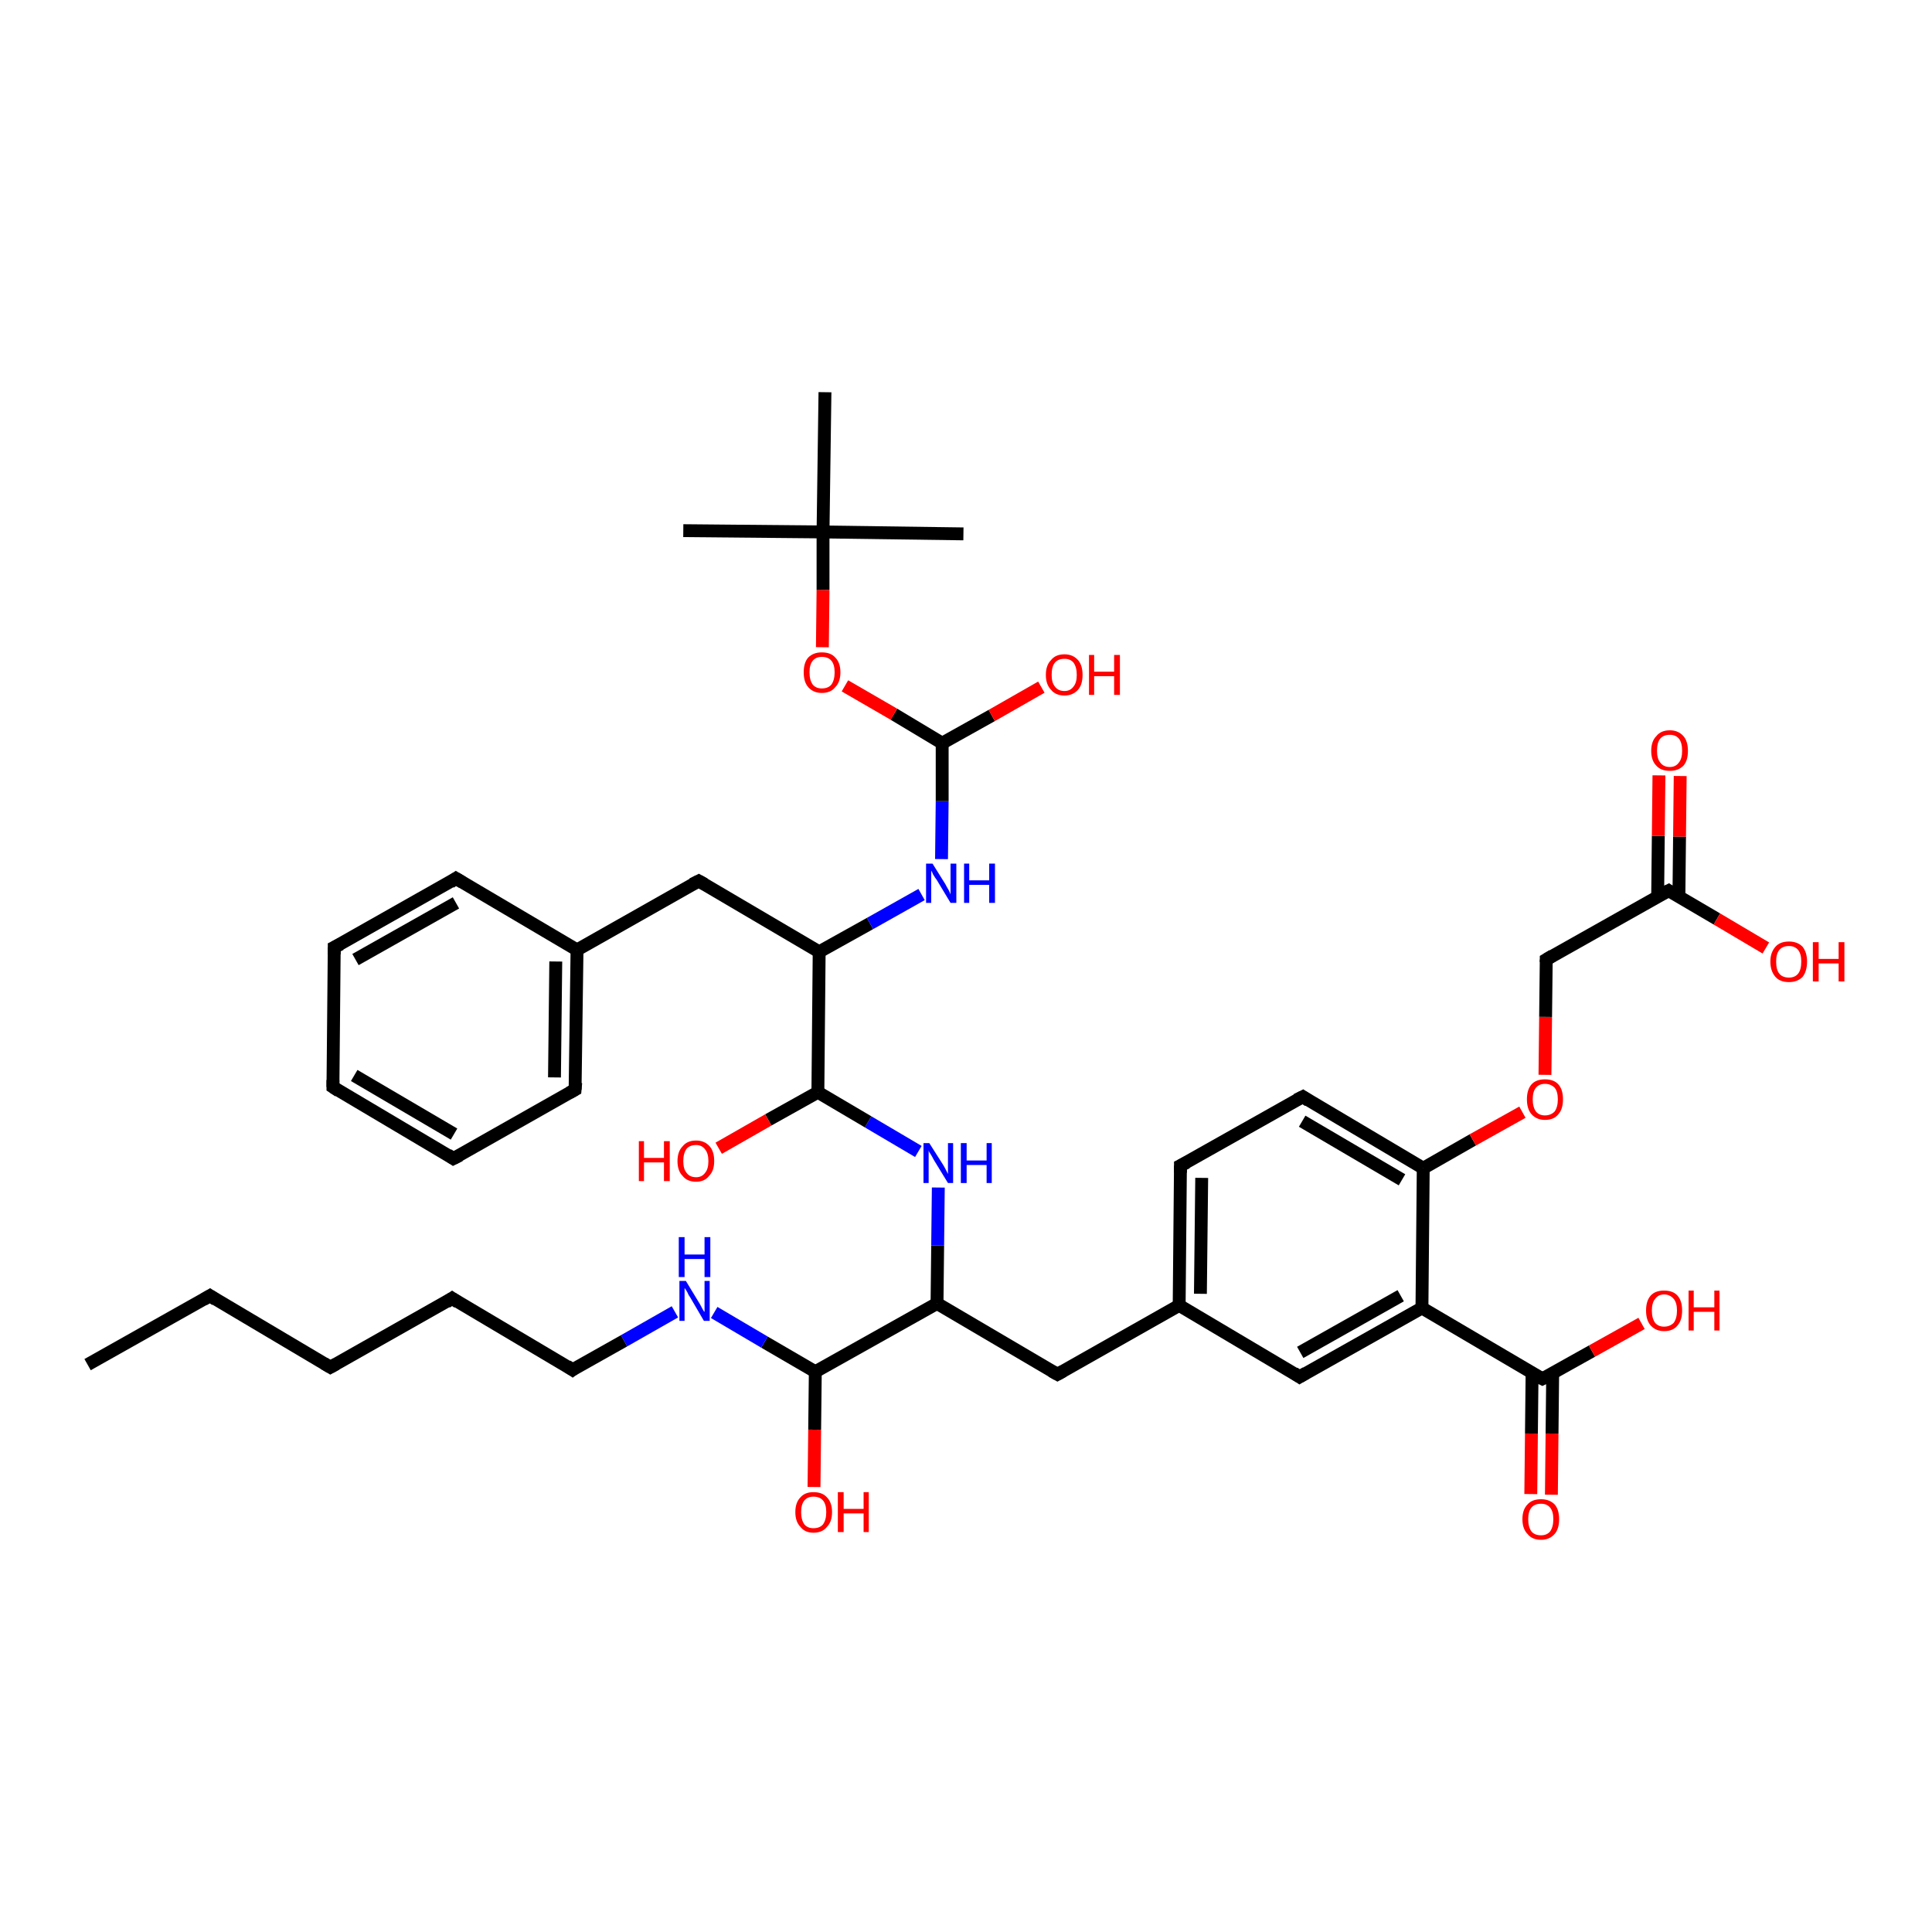 <?xml version='1.0' encoding='iso-8859-1'?>
<svg version='1.1' baseProfile='full'
              xmlns='http://www.w3.org/2000/svg'
                      xmlns:rdkit='http://www.rdkit.org/xml'
                      xmlns:xlink='http://www.w3.org/1999/xlink'
                  xml:space='preserve'
width='300px' height='300px' viewBox='0 0 300 300'>
<!-- END OF HEADER -->
<rect style='opacity:1.0;fill:#FFFFFF;stroke:none' width='300.0' height='300.0' x='0.0' y='0.0'> </rect>
<path class='bond-0 atom-0 atom-1' d='M 237.7,232.0 L 237.8,222.6' style='fill:none;fill-rule:evenodd;stroke:#FF0000;stroke-width:2.0px;stroke-linecap:butt;stroke-linejoin:miter;stroke-opacity:1' />
<path class='bond-0 atom-0 atom-1' d='M 237.8,222.6 L 237.9,213.2' style='fill:none;fill-rule:evenodd;stroke:#000000;stroke-width:2.0px;stroke-linecap:butt;stroke-linejoin:miter;stroke-opacity:1' />
<path class='bond-0 atom-0 atom-1' d='M 240.9,232.1 L 241.0,222.6' style='fill:none;fill-rule:evenodd;stroke:#FF0000;stroke-width:2.0px;stroke-linecap:butt;stroke-linejoin:miter;stroke-opacity:1' />
<path class='bond-0 atom-0 atom-1' d='M 241.0,222.6 L 241.1,213.2' style='fill:none;fill-rule:evenodd;stroke:#000000;stroke-width:2.0px;stroke-linecap:butt;stroke-linejoin:miter;stroke-opacity:1' />
<path class='bond-1 atom-1 atom-2' d='M 239.5,214.1 L 247.2,209.8' style='fill:none;fill-rule:evenodd;stroke:#000000;stroke-width:2.0px;stroke-linecap:butt;stroke-linejoin:miter;stroke-opacity:1' />
<path class='bond-1 atom-1 atom-2' d='M 247.2,209.8 L 254.9,205.5' style='fill:none;fill-rule:evenodd;stroke:#FF0000;stroke-width:2.0px;stroke-linecap:butt;stroke-linejoin:miter;stroke-opacity:1' />
<path class='bond-2 atom-1 atom-3' d='M 239.5,214.1 L 220.8,203.1' style='fill:none;fill-rule:evenodd;stroke:#000000;stroke-width:2.0px;stroke-linecap:butt;stroke-linejoin:miter;stroke-opacity:1' />
<path class='bond-3 atom-3 atom-4' d='M 220.8,203.1 L 201.8,213.8' style='fill:none;fill-rule:evenodd;stroke:#000000;stroke-width:2.0px;stroke-linecap:butt;stroke-linejoin:miter;stroke-opacity:1' />
<path class='bond-3 atom-3 atom-4' d='M 217.5,201.2 L 201.9,210.0' style='fill:none;fill-rule:evenodd;stroke:#000000;stroke-width:2.0px;stroke-linecap:butt;stroke-linejoin:miter;stroke-opacity:1' />
<path class='bond-4 atom-4 atom-5' d='M 201.8,213.8 L 183.1,202.7' style='fill:none;fill-rule:evenodd;stroke:#000000;stroke-width:2.0px;stroke-linecap:butt;stroke-linejoin:miter;stroke-opacity:1' />
<path class='bond-5 atom-5 atom-6' d='M 183.1,202.7 L 183.3,181.0' style='fill:none;fill-rule:evenodd;stroke:#000000;stroke-width:2.0px;stroke-linecap:butt;stroke-linejoin:miter;stroke-opacity:1' />
<path class='bond-5 atom-5 atom-6' d='M 186.4,200.9 L 186.6,182.9' style='fill:none;fill-rule:evenodd;stroke:#000000;stroke-width:2.0px;stroke-linecap:butt;stroke-linejoin:miter;stroke-opacity:1' />
<path class='bond-6 atom-6 atom-7' d='M 183.3,181.0 L 202.3,170.3' style='fill:none;fill-rule:evenodd;stroke:#000000;stroke-width:2.0px;stroke-linecap:butt;stroke-linejoin:miter;stroke-opacity:1' />
<path class='bond-7 atom-7 atom-8' d='M 202.3,170.3 L 221.0,181.4' style='fill:none;fill-rule:evenodd;stroke:#000000;stroke-width:2.0px;stroke-linecap:butt;stroke-linejoin:miter;stroke-opacity:1' />
<path class='bond-7 atom-7 atom-8' d='M 202.2,174.1 L 217.7,183.2' style='fill:none;fill-rule:evenodd;stroke:#000000;stroke-width:2.0px;stroke-linecap:butt;stroke-linejoin:miter;stroke-opacity:1' />
<path class='bond-8 atom-8 atom-9' d='M 221.0,181.4 L 228.7,177.0' style='fill:none;fill-rule:evenodd;stroke:#000000;stroke-width:2.0px;stroke-linecap:butt;stroke-linejoin:miter;stroke-opacity:1' />
<path class='bond-8 atom-8 atom-9' d='M 228.7,177.0 L 236.4,172.7' style='fill:none;fill-rule:evenodd;stroke:#FF0000;stroke-width:2.0px;stroke-linecap:butt;stroke-linejoin:miter;stroke-opacity:1' />
<path class='bond-9 atom-9 atom-10' d='M 239.9,166.9 L 240.0,157.9' style='fill:none;fill-rule:evenodd;stroke:#FF0000;stroke-width:2.0px;stroke-linecap:butt;stroke-linejoin:miter;stroke-opacity:1' />
<path class='bond-9 atom-9 atom-10' d='M 240.0,157.9 L 240.1,149.0' style='fill:none;fill-rule:evenodd;stroke:#000000;stroke-width:2.0px;stroke-linecap:butt;stroke-linejoin:miter;stroke-opacity:1' />
<path class='bond-10 atom-10 atom-11' d='M 240.1,149.0 L 259.1,138.3' style='fill:none;fill-rule:evenodd;stroke:#000000;stroke-width:2.0px;stroke-linecap:butt;stroke-linejoin:miter;stroke-opacity:1' />
<path class='bond-11 atom-11 atom-12' d='M 260.7,139.2 L 260.8,129.9' style='fill:none;fill-rule:evenodd;stroke:#000000;stroke-width:2.0px;stroke-linecap:butt;stroke-linejoin:miter;stroke-opacity:1' />
<path class='bond-11 atom-11 atom-12' d='M 260.8,129.9 L 260.9,120.5' style='fill:none;fill-rule:evenodd;stroke:#FF0000;stroke-width:2.0px;stroke-linecap:butt;stroke-linejoin:miter;stroke-opacity:1' />
<path class='bond-11 atom-11 atom-12' d='M 257.4,139.2 L 257.5,129.8' style='fill:none;fill-rule:evenodd;stroke:#000000;stroke-width:2.0px;stroke-linecap:butt;stroke-linejoin:miter;stroke-opacity:1' />
<path class='bond-11 atom-11 atom-12' d='M 257.5,129.8 L 257.6,120.4' style='fill:none;fill-rule:evenodd;stroke:#FF0000;stroke-width:2.0px;stroke-linecap:butt;stroke-linejoin:miter;stroke-opacity:1' />
<path class='bond-12 atom-11 atom-13' d='M 259.1,138.3 L 266.6,142.7' style='fill:none;fill-rule:evenodd;stroke:#000000;stroke-width:2.0px;stroke-linecap:butt;stroke-linejoin:miter;stroke-opacity:1' />
<path class='bond-12 atom-11 atom-13' d='M 266.6,142.7 L 274.2,147.2' style='fill:none;fill-rule:evenodd;stroke:#FF0000;stroke-width:2.0px;stroke-linecap:butt;stroke-linejoin:miter;stroke-opacity:1' />
<path class='bond-13 atom-5 atom-14' d='M 183.1,202.7 L 164.2,213.4' style='fill:none;fill-rule:evenodd;stroke:#000000;stroke-width:2.0px;stroke-linecap:butt;stroke-linejoin:miter;stroke-opacity:1' />
<path class='bond-14 atom-14 atom-15' d='M 164.2,213.4 L 145.5,202.4' style='fill:none;fill-rule:evenodd;stroke:#000000;stroke-width:2.0px;stroke-linecap:butt;stroke-linejoin:miter;stroke-opacity:1' />
<path class='bond-15 atom-15 atom-16' d='M 145.5,202.4 L 145.6,193.4' style='fill:none;fill-rule:evenodd;stroke:#000000;stroke-width:2.0px;stroke-linecap:butt;stroke-linejoin:miter;stroke-opacity:1' />
<path class='bond-15 atom-15 atom-16' d='M 145.6,193.4 L 145.7,184.4' style='fill:none;fill-rule:evenodd;stroke:#0000FF;stroke-width:2.0px;stroke-linecap:butt;stroke-linejoin:miter;stroke-opacity:1' />
<path class='bond-16 atom-16 atom-17' d='M 142.6,178.8 L 134.8,174.2' style='fill:none;fill-rule:evenodd;stroke:#0000FF;stroke-width:2.0px;stroke-linecap:butt;stroke-linejoin:miter;stroke-opacity:1' />
<path class='bond-16 atom-16 atom-17' d='M 134.8,174.2 L 127.0,169.6' style='fill:none;fill-rule:evenodd;stroke:#000000;stroke-width:2.0px;stroke-linecap:butt;stroke-linejoin:miter;stroke-opacity:1' />
<path class='bond-17 atom-17 atom-18' d='M 127.0,169.6 L 119.3,173.9' style='fill:none;fill-rule:evenodd;stroke:#000000;stroke-width:2.0px;stroke-linecap:butt;stroke-linejoin:miter;stroke-opacity:1' />
<path class='bond-17 atom-17 atom-18' d='M 119.3,173.9 L 111.6,178.3' style='fill:none;fill-rule:evenodd;stroke:#FF0000;stroke-width:2.0px;stroke-linecap:butt;stroke-linejoin:miter;stroke-opacity:1' />
<path class='bond-18 atom-17 atom-19' d='M 127.0,169.6 L 127.2,147.8' style='fill:none;fill-rule:evenodd;stroke:#000000;stroke-width:2.0px;stroke-linecap:butt;stroke-linejoin:miter;stroke-opacity:1' />
<path class='bond-19 atom-19 atom-20' d='M 127.2,147.8 L 135.1,143.4' style='fill:none;fill-rule:evenodd;stroke:#000000;stroke-width:2.0px;stroke-linecap:butt;stroke-linejoin:miter;stroke-opacity:1' />
<path class='bond-19 atom-19 atom-20' d='M 135.1,143.4 L 143.1,138.9' style='fill:none;fill-rule:evenodd;stroke:#0000FF;stroke-width:2.0px;stroke-linecap:butt;stroke-linejoin:miter;stroke-opacity:1' />
<path class='bond-20 atom-20 atom-21' d='M 146.2,133.4 L 146.3,124.4' style='fill:none;fill-rule:evenodd;stroke:#0000FF;stroke-width:2.0px;stroke-linecap:butt;stroke-linejoin:miter;stroke-opacity:1' />
<path class='bond-20 atom-20 atom-21' d='M 146.3,124.4 L 146.3,115.4' style='fill:none;fill-rule:evenodd;stroke:#000000;stroke-width:2.0px;stroke-linecap:butt;stroke-linejoin:miter;stroke-opacity:1' />
<path class='bond-21 atom-21 atom-22' d='M 146.3,115.4 L 154.0,111.1' style='fill:none;fill-rule:evenodd;stroke:#000000;stroke-width:2.0px;stroke-linecap:butt;stroke-linejoin:miter;stroke-opacity:1' />
<path class='bond-21 atom-21 atom-22' d='M 154.0,111.1 L 161.7,106.7' style='fill:none;fill-rule:evenodd;stroke:#FF0000;stroke-width:2.0px;stroke-linecap:butt;stroke-linejoin:miter;stroke-opacity:1' />
<path class='bond-22 atom-21 atom-23' d='M 146.3,115.4 L 138.8,110.9' style='fill:none;fill-rule:evenodd;stroke:#000000;stroke-width:2.0px;stroke-linecap:butt;stroke-linejoin:miter;stroke-opacity:1' />
<path class='bond-22 atom-21 atom-23' d='M 138.8,110.9 L 131.2,106.5' style='fill:none;fill-rule:evenodd;stroke:#FF0000;stroke-width:2.0px;stroke-linecap:butt;stroke-linejoin:miter;stroke-opacity:1' />
<path class='bond-23 atom-23 atom-24' d='M 127.7,100.5 L 127.8,91.6' style='fill:none;fill-rule:evenodd;stroke:#FF0000;stroke-width:2.0px;stroke-linecap:butt;stroke-linejoin:miter;stroke-opacity:1' />
<path class='bond-23 atom-23 atom-24' d='M 127.8,91.6 L 127.8,82.6' style='fill:none;fill-rule:evenodd;stroke:#000000;stroke-width:2.0px;stroke-linecap:butt;stroke-linejoin:miter;stroke-opacity:1' />
<path class='bond-24 atom-24 atom-25' d='M 127.8,82.6 L 106.1,82.4' style='fill:none;fill-rule:evenodd;stroke:#000000;stroke-width:2.0px;stroke-linecap:butt;stroke-linejoin:miter;stroke-opacity:1' />
<path class='bond-25 atom-24 atom-26' d='M 127.8,82.6 L 149.6,82.9' style='fill:none;fill-rule:evenodd;stroke:#000000;stroke-width:2.0px;stroke-linecap:butt;stroke-linejoin:miter;stroke-opacity:1' />
<path class='bond-26 atom-24 atom-27' d='M 127.8,82.6 L 128.1,60.9' style='fill:none;fill-rule:evenodd;stroke:#000000;stroke-width:2.0px;stroke-linecap:butt;stroke-linejoin:miter;stroke-opacity:1' />
<path class='bond-27 atom-19 atom-28' d='M 127.2,147.8 L 108.5,136.8' style='fill:none;fill-rule:evenodd;stroke:#000000;stroke-width:2.0px;stroke-linecap:butt;stroke-linejoin:miter;stroke-opacity:1' />
<path class='bond-28 atom-28 atom-29' d='M 108.5,136.8 L 89.6,147.5' style='fill:none;fill-rule:evenodd;stroke:#000000;stroke-width:2.0px;stroke-linecap:butt;stroke-linejoin:miter;stroke-opacity:1' />
<path class='bond-29 atom-29 atom-30' d='M 89.6,147.5 L 89.3,169.2' style='fill:none;fill-rule:evenodd;stroke:#000000;stroke-width:2.0px;stroke-linecap:butt;stroke-linejoin:miter;stroke-opacity:1' />
<path class='bond-29 atom-29 atom-30' d='M 86.3,149.3 L 86.1,167.3' style='fill:none;fill-rule:evenodd;stroke:#000000;stroke-width:2.0px;stroke-linecap:butt;stroke-linejoin:miter;stroke-opacity:1' />
<path class='bond-30 atom-30 atom-31' d='M 89.3,169.2 L 70.4,179.9' style='fill:none;fill-rule:evenodd;stroke:#000000;stroke-width:2.0px;stroke-linecap:butt;stroke-linejoin:miter;stroke-opacity:1' />
<path class='bond-31 atom-31 atom-32' d='M 70.4,179.9 L 51.7,168.8' style='fill:none;fill-rule:evenodd;stroke:#000000;stroke-width:2.0px;stroke-linecap:butt;stroke-linejoin:miter;stroke-opacity:1' />
<path class='bond-31 atom-31 atom-32' d='M 70.5,176.1 L 55.0,167.0' style='fill:none;fill-rule:evenodd;stroke:#000000;stroke-width:2.0px;stroke-linecap:butt;stroke-linejoin:miter;stroke-opacity:1' />
<path class='bond-32 atom-32 atom-33' d='M 51.7,168.8 L 51.9,147.1' style='fill:none;fill-rule:evenodd;stroke:#000000;stroke-width:2.0px;stroke-linecap:butt;stroke-linejoin:miter;stroke-opacity:1' />
<path class='bond-33 atom-33 atom-34' d='M 51.9,147.1 L 70.8,136.4' style='fill:none;fill-rule:evenodd;stroke:#000000;stroke-width:2.0px;stroke-linecap:butt;stroke-linejoin:miter;stroke-opacity:1' />
<path class='bond-33 atom-33 atom-34' d='M 55.2,149.0 L 70.8,140.2' style='fill:none;fill-rule:evenodd;stroke:#000000;stroke-width:2.0px;stroke-linecap:butt;stroke-linejoin:miter;stroke-opacity:1' />
<path class='bond-34 atom-15 atom-35' d='M 145.5,202.4 L 126.6,213.0' style='fill:none;fill-rule:evenodd;stroke:#000000;stroke-width:2.0px;stroke-linecap:butt;stroke-linejoin:miter;stroke-opacity:1' />
<path class='bond-35 atom-35 atom-36' d='M 126.6,213.0 L 126.5,222.0' style='fill:none;fill-rule:evenodd;stroke:#000000;stroke-width:2.0px;stroke-linecap:butt;stroke-linejoin:miter;stroke-opacity:1' />
<path class='bond-35 atom-35 atom-36' d='M 126.5,222.0 L 126.4,230.9' style='fill:none;fill-rule:evenodd;stroke:#FF0000;stroke-width:2.0px;stroke-linecap:butt;stroke-linejoin:miter;stroke-opacity:1' />
<path class='bond-36 atom-35 atom-37' d='M 126.6,213.0 L 118.7,208.4' style='fill:none;fill-rule:evenodd;stroke:#000000;stroke-width:2.0px;stroke-linecap:butt;stroke-linejoin:miter;stroke-opacity:1' />
<path class='bond-36 atom-35 atom-37' d='M 118.7,208.4 L 110.9,203.8' style='fill:none;fill-rule:evenodd;stroke:#0000FF;stroke-width:2.0px;stroke-linecap:butt;stroke-linejoin:miter;stroke-opacity:1' />
<path class='bond-37 atom-37 atom-38' d='M 104.8,203.7 L 96.9,208.2' style='fill:none;fill-rule:evenodd;stroke:#0000FF;stroke-width:2.0px;stroke-linecap:butt;stroke-linejoin:miter;stroke-opacity:1' />
<path class='bond-37 atom-37 atom-38' d='M 96.9,208.2 L 88.9,212.7' style='fill:none;fill-rule:evenodd;stroke:#000000;stroke-width:2.0px;stroke-linecap:butt;stroke-linejoin:miter;stroke-opacity:1' />
<path class='bond-38 atom-38 atom-39' d='M 88.9,212.7 L 70.2,201.6' style='fill:none;fill-rule:evenodd;stroke:#000000;stroke-width:2.0px;stroke-linecap:butt;stroke-linejoin:miter;stroke-opacity:1' />
<path class='bond-39 atom-39 atom-40' d='M 70.2,201.6 L 51.3,212.3' style='fill:none;fill-rule:evenodd;stroke:#000000;stroke-width:2.0px;stroke-linecap:butt;stroke-linejoin:miter;stroke-opacity:1' />
<path class='bond-40 atom-40 atom-41' d='M 51.3,212.3 L 32.6,201.2' style='fill:none;fill-rule:evenodd;stroke:#000000;stroke-width:2.0px;stroke-linecap:butt;stroke-linejoin:miter;stroke-opacity:1' />
<path class='bond-41 atom-41 atom-42' d='M 32.6,201.2 L 13.6,211.9' style='fill:none;fill-rule:evenodd;stroke:#000000;stroke-width:2.0px;stroke-linecap:butt;stroke-linejoin:miter;stroke-opacity:1' />
<path class='bond-42 atom-8 atom-3' d='M 221.0,181.4 L 220.8,203.1' style='fill:none;fill-rule:evenodd;stroke:#000000;stroke-width:2.0px;stroke-linecap:butt;stroke-linejoin:miter;stroke-opacity:1' />
<path class='bond-43 atom-34 atom-29' d='M 70.8,136.4 L 89.6,147.5' style='fill:none;fill-rule:evenodd;stroke:#000000;stroke-width:2.0px;stroke-linecap:butt;stroke-linejoin:miter;stroke-opacity:1' />
<path d='M 239.9,213.9 L 239.5,214.1 L 238.5,213.6' style='fill:none;stroke:#000000;stroke-width:2.0px;stroke-linecap:butt;stroke-linejoin:miter;stroke-opacity:1;' />
<path d='M 202.8,213.2 L 201.8,213.8 L 200.9,213.2' style='fill:none;stroke:#000000;stroke-width:2.0px;stroke-linecap:butt;stroke-linejoin:miter;stroke-opacity:1;' />
<path d='M 183.3,182.1 L 183.3,181.0 L 184.3,180.5' style='fill:none;stroke:#000000;stroke-width:2.0px;stroke-linecap:butt;stroke-linejoin:miter;stroke-opacity:1;' />
<path d='M 201.3,170.8 L 202.3,170.3 L 203.2,170.9' style='fill:none;stroke:#000000;stroke-width:2.0px;stroke-linecap:butt;stroke-linejoin:miter;stroke-opacity:1;' />
<path d='M 240.1,149.4 L 240.1,149.0 L 241.1,148.4' style='fill:none;stroke:#000000;stroke-width:2.0px;stroke-linecap:butt;stroke-linejoin:miter;stroke-opacity:1;' />
<path d='M 258.1,138.8 L 259.1,138.3 L 259.4,138.5' style='fill:none;stroke:#000000;stroke-width:2.0px;stroke-linecap:butt;stroke-linejoin:miter;stroke-opacity:1;' />
<path d='M 165.1,212.9 L 164.2,213.4 L 163.3,212.9' style='fill:none;stroke:#000000;stroke-width:2.0px;stroke-linecap:butt;stroke-linejoin:miter;stroke-opacity:1;' />
<path d='M 109.4,137.3 L 108.5,136.8 L 107.5,137.3' style='fill:none;stroke:#000000;stroke-width:2.0px;stroke-linecap:butt;stroke-linejoin:miter;stroke-opacity:1;' />
<path d='M 89.4,168.1 L 89.3,169.2 L 88.4,169.7' style='fill:none;stroke:#000000;stroke-width:2.0px;stroke-linecap:butt;stroke-linejoin:miter;stroke-opacity:1;' />
<path d='M 71.4,179.4 L 70.4,179.9 L 69.5,179.3' style='fill:none;stroke:#000000;stroke-width:2.0px;stroke-linecap:butt;stroke-linejoin:miter;stroke-opacity:1;' />
<path d='M 52.6,169.4 L 51.7,168.8 L 51.7,167.7' style='fill:none;stroke:#000000;stroke-width:2.0px;stroke-linecap:butt;stroke-linejoin:miter;stroke-opacity:1;' />
<path d='M 51.9,148.2 L 51.9,147.1 L 52.9,146.6' style='fill:none;stroke:#000000;stroke-width:2.0px;stroke-linecap:butt;stroke-linejoin:miter;stroke-opacity:1;' />
<path d='M 69.9,137.0 L 70.8,136.4 L 71.8,137.0' style='fill:none;stroke:#000000;stroke-width:2.0px;stroke-linecap:butt;stroke-linejoin:miter;stroke-opacity:1;' />
<path d='M 89.3,212.4 L 88.9,212.7 L 88.0,212.1' style='fill:none;stroke:#000000;stroke-width:2.0px;stroke-linecap:butt;stroke-linejoin:miter;stroke-opacity:1;' />
<path d='M 71.1,202.2 L 70.2,201.6 L 69.3,202.2' style='fill:none;stroke:#000000;stroke-width:2.0px;stroke-linecap:butt;stroke-linejoin:miter;stroke-opacity:1;' />
<path d='M 52.2,211.8 L 51.3,212.3 L 50.3,211.7' style='fill:none;stroke:#000000;stroke-width:2.0px;stroke-linecap:butt;stroke-linejoin:miter;stroke-opacity:1;' />
<path d='M 33.5,201.8 L 32.6,201.2 L 31.6,201.8' style='fill:none;stroke:#000000;stroke-width:2.0px;stroke-linecap:butt;stroke-linejoin:miter;stroke-opacity:1;' />
<path class='atom-0' d='M 236.4 235.9
Q 236.4 234.4, 237.2 233.6
Q 237.9 232.8, 239.3 232.8
Q 240.6 232.8, 241.4 233.6
Q 242.1 234.4, 242.1 235.9
Q 242.1 237.4, 241.4 238.2
Q 240.6 239.1, 239.3 239.1
Q 237.9 239.1, 237.2 238.2
Q 236.4 237.4, 236.4 235.9
M 239.3 238.4
Q 240.2 238.4, 240.7 237.8
Q 241.2 237.1, 241.2 235.9
Q 241.2 234.7, 240.7 234.1
Q 240.2 233.5, 239.3 233.5
Q 238.3 233.5, 237.8 234.1
Q 237.3 234.7, 237.3 235.9
Q 237.3 237.1, 237.8 237.8
Q 238.3 238.4, 239.3 238.4
' fill='#FF0000'/>
<path class='atom-2' d='M 255.6 203.5
Q 255.6 202.0, 256.3 201.2
Q 257.0 200.4, 258.4 200.4
Q 259.8 200.4, 260.5 201.2
Q 261.2 202.0, 261.2 203.5
Q 261.2 205.0, 260.5 205.8
Q 259.8 206.7, 258.4 206.7
Q 257.1 206.7, 256.3 205.8
Q 255.6 205.0, 255.6 203.5
M 258.4 206.0
Q 259.3 206.0, 259.9 205.4
Q 260.4 204.7, 260.4 203.5
Q 260.4 202.3, 259.9 201.7
Q 259.3 201.0, 258.4 201.0
Q 257.5 201.0, 257.0 201.7
Q 256.5 202.3, 256.5 203.5
Q 256.5 204.7, 257.0 205.4
Q 257.5 206.0, 258.4 206.0
' fill='#FF0000'/>
<path class='atom-2' d='M 262.2 200.4
L 263.0 200.4
L 263.0 203.0
L 266.2 203.0
L 266.2 200.4
L 267.0 200.4
L 267.0 206.6
L 266.2 206.6
L 266.2 203.7
L 263.0 203.7
L 263.0 206.6
L 262.2 206.6
L 262.2 200.4
' fill='#FF0000'/>
<path class='atom-9' d='M 237.1 170.7
Q 237.1 169.2, 237.8 168.4
Q 238.5 167.6, 239.9 167.6
Q 241.3 167.6, 242.0 168.4
Q 242.7 169.2, 242.7 170.7
Q 242.7 172.2, 242.0 173.0
Q 241.3 173.9, 239.9 173.9
Q 238.6 173.9, 237.8 173.0
Q 237.1 172.2, 237.1 170.7
M 239.9 173.2
Q 240.8 173.2, 241.4 172.6
Q 241.9 171.9, 241.9 170.7
Q 241.9 169.5, 241.4 168.9
Q 240.8 168.3, 239.9 168.3
Q 239.0 168.3, 238.5 168.9
Q 238.0 169.5, 238.0 170.7
Q 238.0 171.9, 238.5 172.6
Q 239.0 173.2, 239.9 173.2
' fill='#FF0000'/>
<path class='atom-12' d='M 256.4 116.6
Q 256.4 115.1, 257.2 114.3
Q 257.9 113.4, 259.3 113.4
Q 260.6 113.4, 261.4 114.3
Q 262.1 115.1, 262.1 116.6
Q 262.1 118.1, 261.4 118.9
Q 260.6 119.7, 259.3 119.7
Q 257.9 119.7, 257.2 118.9
Q 256.4 118.1, 256.4 116.6
M 259.3 119.1
Q 260.2 119.1, 260.7 118.4
Q 261.2 117.8, 261.2 116.6
Q 261.2 115.3, 260.7 114.7
Q 260.2 114.1, 259.3 114.1
Q 258.3 114.1, 257.8 114.7
Q 257.3 115.3, 257.3 116.6
Q 257.3 117.8, 257.8 118.4
Q 258.3 119.1, 259.3 119.1
' fill='#FF0000'/>
<path class='atom-13' d='M 274.9 149.3
Q 274.9 147.9, 275.7 147.0
Q 276.4 146.2, 277.8 146.2
Q 279.1 146.2, 279.9 147.0
Q 280.6 147.9, 280.6 149.3
Q 280.6 150.8, 279.9 151.7
Q 279.1 152.5, 277.8 152.5
Q 276.4 152.5, 275.7 151.7
Q 274.9 150.8, 274.9 149.3
M 277.8 151.8
Q 278.7 151.8, 279.2 151.2
Q 279.7 150.6, 279.7 149.3
Q 279.7 148.1, 279.2 147.5
Q 278.7 146.9, 277.8 146.9
Q 276.8 146.9, 276.3 147.5
Q 275.8 148.1, 275.8 149.3
Q 275.8 150.6, 276.3 151.2
Q 276.8 151.8, 277.8 151.8
' fill='#FF0000'/>
<path class='atom-13' d='M 281.5 146.3
L 282.4 146.3
L 282.4 148.9
L 285.5 148.9
L 285.5 146.3
L 286.4 146.3
L 286.4 152.4
L 285.5 152.4
L 285.5 149.6
L 282.4 149.6
L 282.4 152.4
L 281.5 152.4
L 281.5 146.3
' fill='#FF0000'/>
<path class='atom-16' d='M 144.3 177.5
L 146.4 180.8
Q 146.6 181.1, 146.9 181.7
Q 147.2 182.3, 147.2 182.3
L 147.2 177.5
L 148.0 177.5
L 148.0 183.7
L 147.2 183.7
L 145.0 180.1
Q 144.8 179.7, 144.5 179.2
Q 144.2 178.8, 144.2 178.6
L 144.2 183.7
L 143.4 183.7
L 143.4 177.5
L 144.3 177.5
' fill='#0000FF'/>
<path class='atom-16' d='M 149.2 177.5
L 150.1 177.5
L 150.1 180.2
L 153.2 180.2
L 153.2 177.5
L 154.0 177.5
L 154.0 183.7
L 153.2 183.7
L 153.2 180.9
L 150.1 180.9
L 150.1 183.7
L 149.2 183.7
L 149.2 177.5
' fill='#0000FF'/>
<path class='atom-18' d='M 99.2 177.2
L 100.0 177.2
L 100.0 179.8
L 103.1 179.8
L 103.1 177.2
L 104.0 177.2
L 104.0 183.4
L 103.1 183.4
L 103.1 180.5
L 100.0 180.5
L 100.0 183.4
L 99.2 183.4
L 99.2 177.2
' fill='#FF0000'/>
<path class='atom-18' d='M 105.2 180.3
Q 105.2 178.8, 106.0 178.0
Q 106.7 177.1, 108.1 177.1
Q 109.4 177.1, 110.2 178.0
Q 110.9 178.8, 110.9 180.3
Q 110.9 181.8, 110.1 182.6
Q 109.4 183.5, 108.1 183.5
Q 106.7 183.5, 106.0 182.6
Q 105.2 181.8, 105.2 180.3
M 108.1 182.8
Q 109.0 182.8, 109.5 182.1
Q 110.0 181.5, 110.0 180.3
Q 110.0 179.1, 109.5 178.5
Q 109.0 177.8, 108.1 177.8
Q 107.1 177.8, 106.6 178.4
Q 106.1 179.1, 106.1 180.3
Q 106.1 181.5, 106.6 182.1
Q 107.1 182.8, 108.1 182.8
' fill='#FF0000'/>
<path class='atom-20' d='M 144.8 134.1
L 146.8 137.3
Q 147.0 137.7, 147.3 138.2
Q 147.6 138.8, 147.6 138.9
L 147.6 134.1
L 148.5 134.1
L 148.5 140.2
L 147.6 140.2
L 145.5 136.7
Q 145.2 136.3, 144.9 135.8
Q 144.7 135.3, 144.6 135.2
L 144.6 140.2
L 143.8 140.2
L 143.8 134.1
L 144.8 134.1
' fill='#0000FF'/>
<path class='atom-20' d='M 149.7 134.1
L 150.5 134.1
L 150.5 136.7
L 153.6 136.7
L 153.6 134.1
L 154.5 134.1
L 154.5 140.2
L 153.6 140.2
L 153.6 137.4
L 150.5 137.4
L 150.5 140.2
L 149.7 140.2
L 149.7 134.1
' fill='#0000FF'/>
<path class='atom-22' d='M 162.4 104.8
Q 162.4 103.3, 163.2 102.5
Q 163.9 101.6, 165.3 101.6
Q 166.6 101.6, 167.4 102.5
Q 168.1 103.3, 168.1 104.8
Q 168.1 106.3, 167.4 107.1
Q 166.6 108.0, 165.3 108.0
Q 163.9 108.0, 163.2 107.1
Q 162.4 106.3, 162.4 104.8
M 165.3 107.3
Q 166.2 107.3, 166.7 106.6
Q 167.2 106.0, 167.2 104.8
Q 167.2 103.6, 166.7 102.9
Q 166.2 102.3, 165.3 102.3
Q 164.3 102.3, 163.8 102.9
Q 163.3 103.5, 163.3 104.8
Q 163.3 106.0, 163.8 106.6
Q 164.3 107.3, 165.3 107.3
' fill='#FF0000'/>
<path class='atom-22' d='M 169.1 101.7
L 169.9 101.7
L 169.9 104.3
L 173.0 104.3
L 173.0 101.7
L 173.9 101.7
L 173.9 107.9
L 173.0 107.9
L 173.0 105.0
L 169.9 105.0
L 169.9 107.9
L 169.1 107.9
L 169.1 101.7
' fill='#FF0000'/>
<path class='atom-23' d='M 124.8 104.4
Q 124.8 102.9, 125.5 102.1
Q 126.3 101.3, 127.6 101.3
Q 129.0 101.3, 129.7 102.1
Q 130.5 102.9, 130.5 104.4
Q 130.5 105.9, 129.7 106.7
Q 129.0 107.6, 127.6 107.6
Q 126.3 107.6, 125.5 106.7
Q 124.8 105.9, 124.8 104.4
M 127.6 106.9
Q 128.6 106.9, 129.1 106.3
Q 129.6 105.6, 129.6 104.4
Q 129.6 103.2, 129.1 102.6
Q 128.6 102.0, 127.6 102.0
Q 126.7 102.0, 126.2 102.6
Q 125.7 103.2, 125.7 104.4
Q 125.7 105.6, 126.2 106.3
Q 126.7 106.9, 127.6 106.9
' fill='#FF0000'/>
<path class='atom-36' d='M 123.5 234.8
Q 123.5 233.3, 124.3 232.5
Q 125.0 231.7, 126.3 231.7
Q 127.7 231.7, 128.4 232.5
Q 129.2 233.3, 129.2 234.8
Q 129.2 236.3, 128.4 237.1
Q 127.7 238.0, 126.3 238.0
Q 125.0 238.0, 124.3 237.1
Q 123.5 236.3, 123.5 234.8
M 126.3 237.3
Q 127.3 237.3, 127.8 236.7
Q 128.3 236.0, 128.3 234.8
Q 128.3 233.6, 127.8 233.0
Q 127.3 232.4, 126.3 232.4
Q 125.4 232.4, 124.9 233.0
Q 124.4 233.6, 124.4 234.8
Q 124.4 236.0, 124.9 236.7
Q 125.4 237.3, 126.3 237.3
' fill='#FF0000'/>
<path class='atom-36' d='M 130.1 231.7
L 131.0 231.7
L 131.0 234.3
L 134.1 234.3
L 134.1 231.7
L 134.9 231.7
L 134.9 237.9
L 134.1 237.9
L 134.1 235.0
L 131.0 235.0
L 131.0 237.9
L 130.1 237.9
L 130.1 231.7
' fill='#FF0000'/>
<path class='atom-37' d='M 106.5 198.9
L 108.5 202.2
Q 108.7 202.5, 109.0 203.1
Q 109.3 203.7, 109.4 203.7
L 109.4 198.9
L 110.2 198.9
L 110.2 205.1
L 109.3 205.1
L 107.2 201.5
Q 106.9 201.1, 106.7 200.6
Q 106.4 200.1, 106.3 200.0
L 106.3 205.1
L 105.5 205.1
L 105.5 198.9
L 106.5 198.9
' fill='#0000FF'/>
<path class='atom-37' d='M 105.4 192.1
L 106.3 192.1
L 106.3 194.8
L 109.4 194.8
L 109.4 192.1
L 110.3 192.1
L 110.3 198.3
L 109.4 198.3
L 109.4 195.5
L 106.3 195.5
L 106.3 198.3
L 105.4 198.3
L 105.4 192.1
' fill='#0000FF'/>
</svg>
